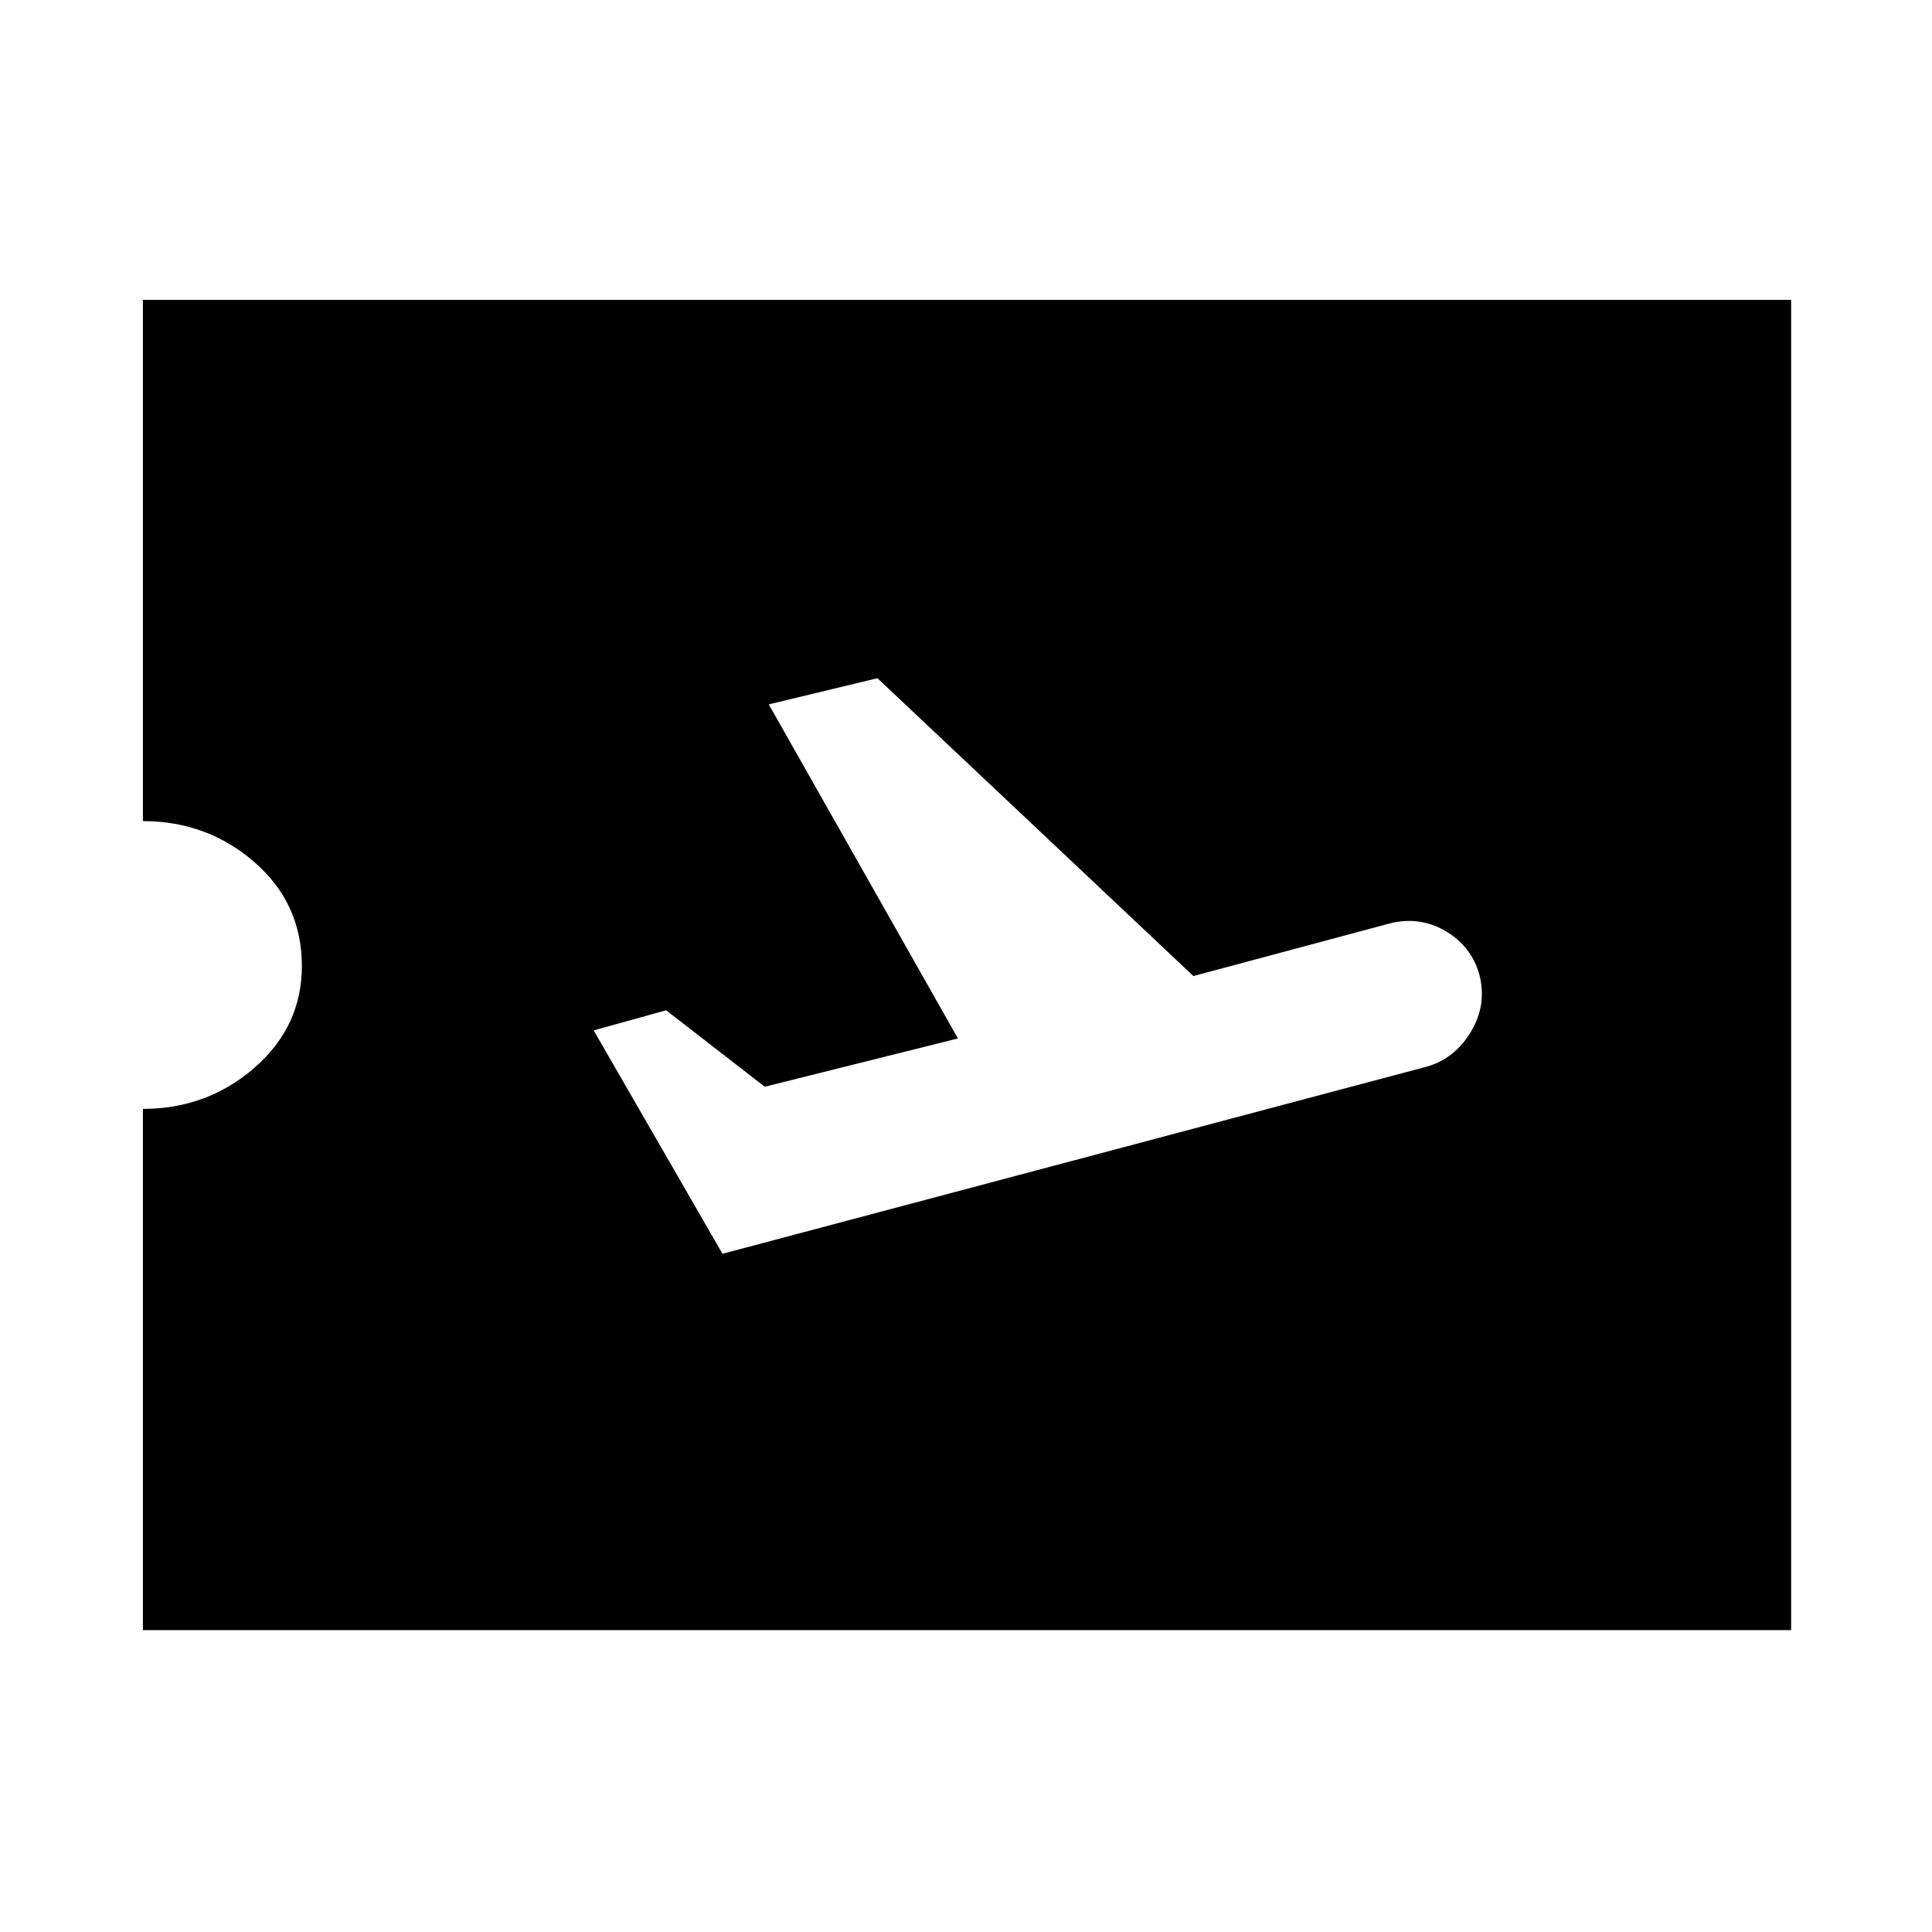 <svg xmlns="http://www.w3.org/2000/svg" height="24" width="24"><path d="m8.975 15.575 8.75-2.325q.35-.1.55-.438.2-.337.1-.712-.1-.35-.425-.538-.325-.187-.7-.087l-2.425.65-3.925-3.7-1.35.325 2.35 4.15-2.4.6-1.225-.95-.9.25Zm-7.2 4.675v-6.475q.8 0 1.388-.513.587-.512.587-1.262 0-.775-.587-1.288-.588-.512-1.388-.512V3.725H22.25V20.25Z"/></svg>